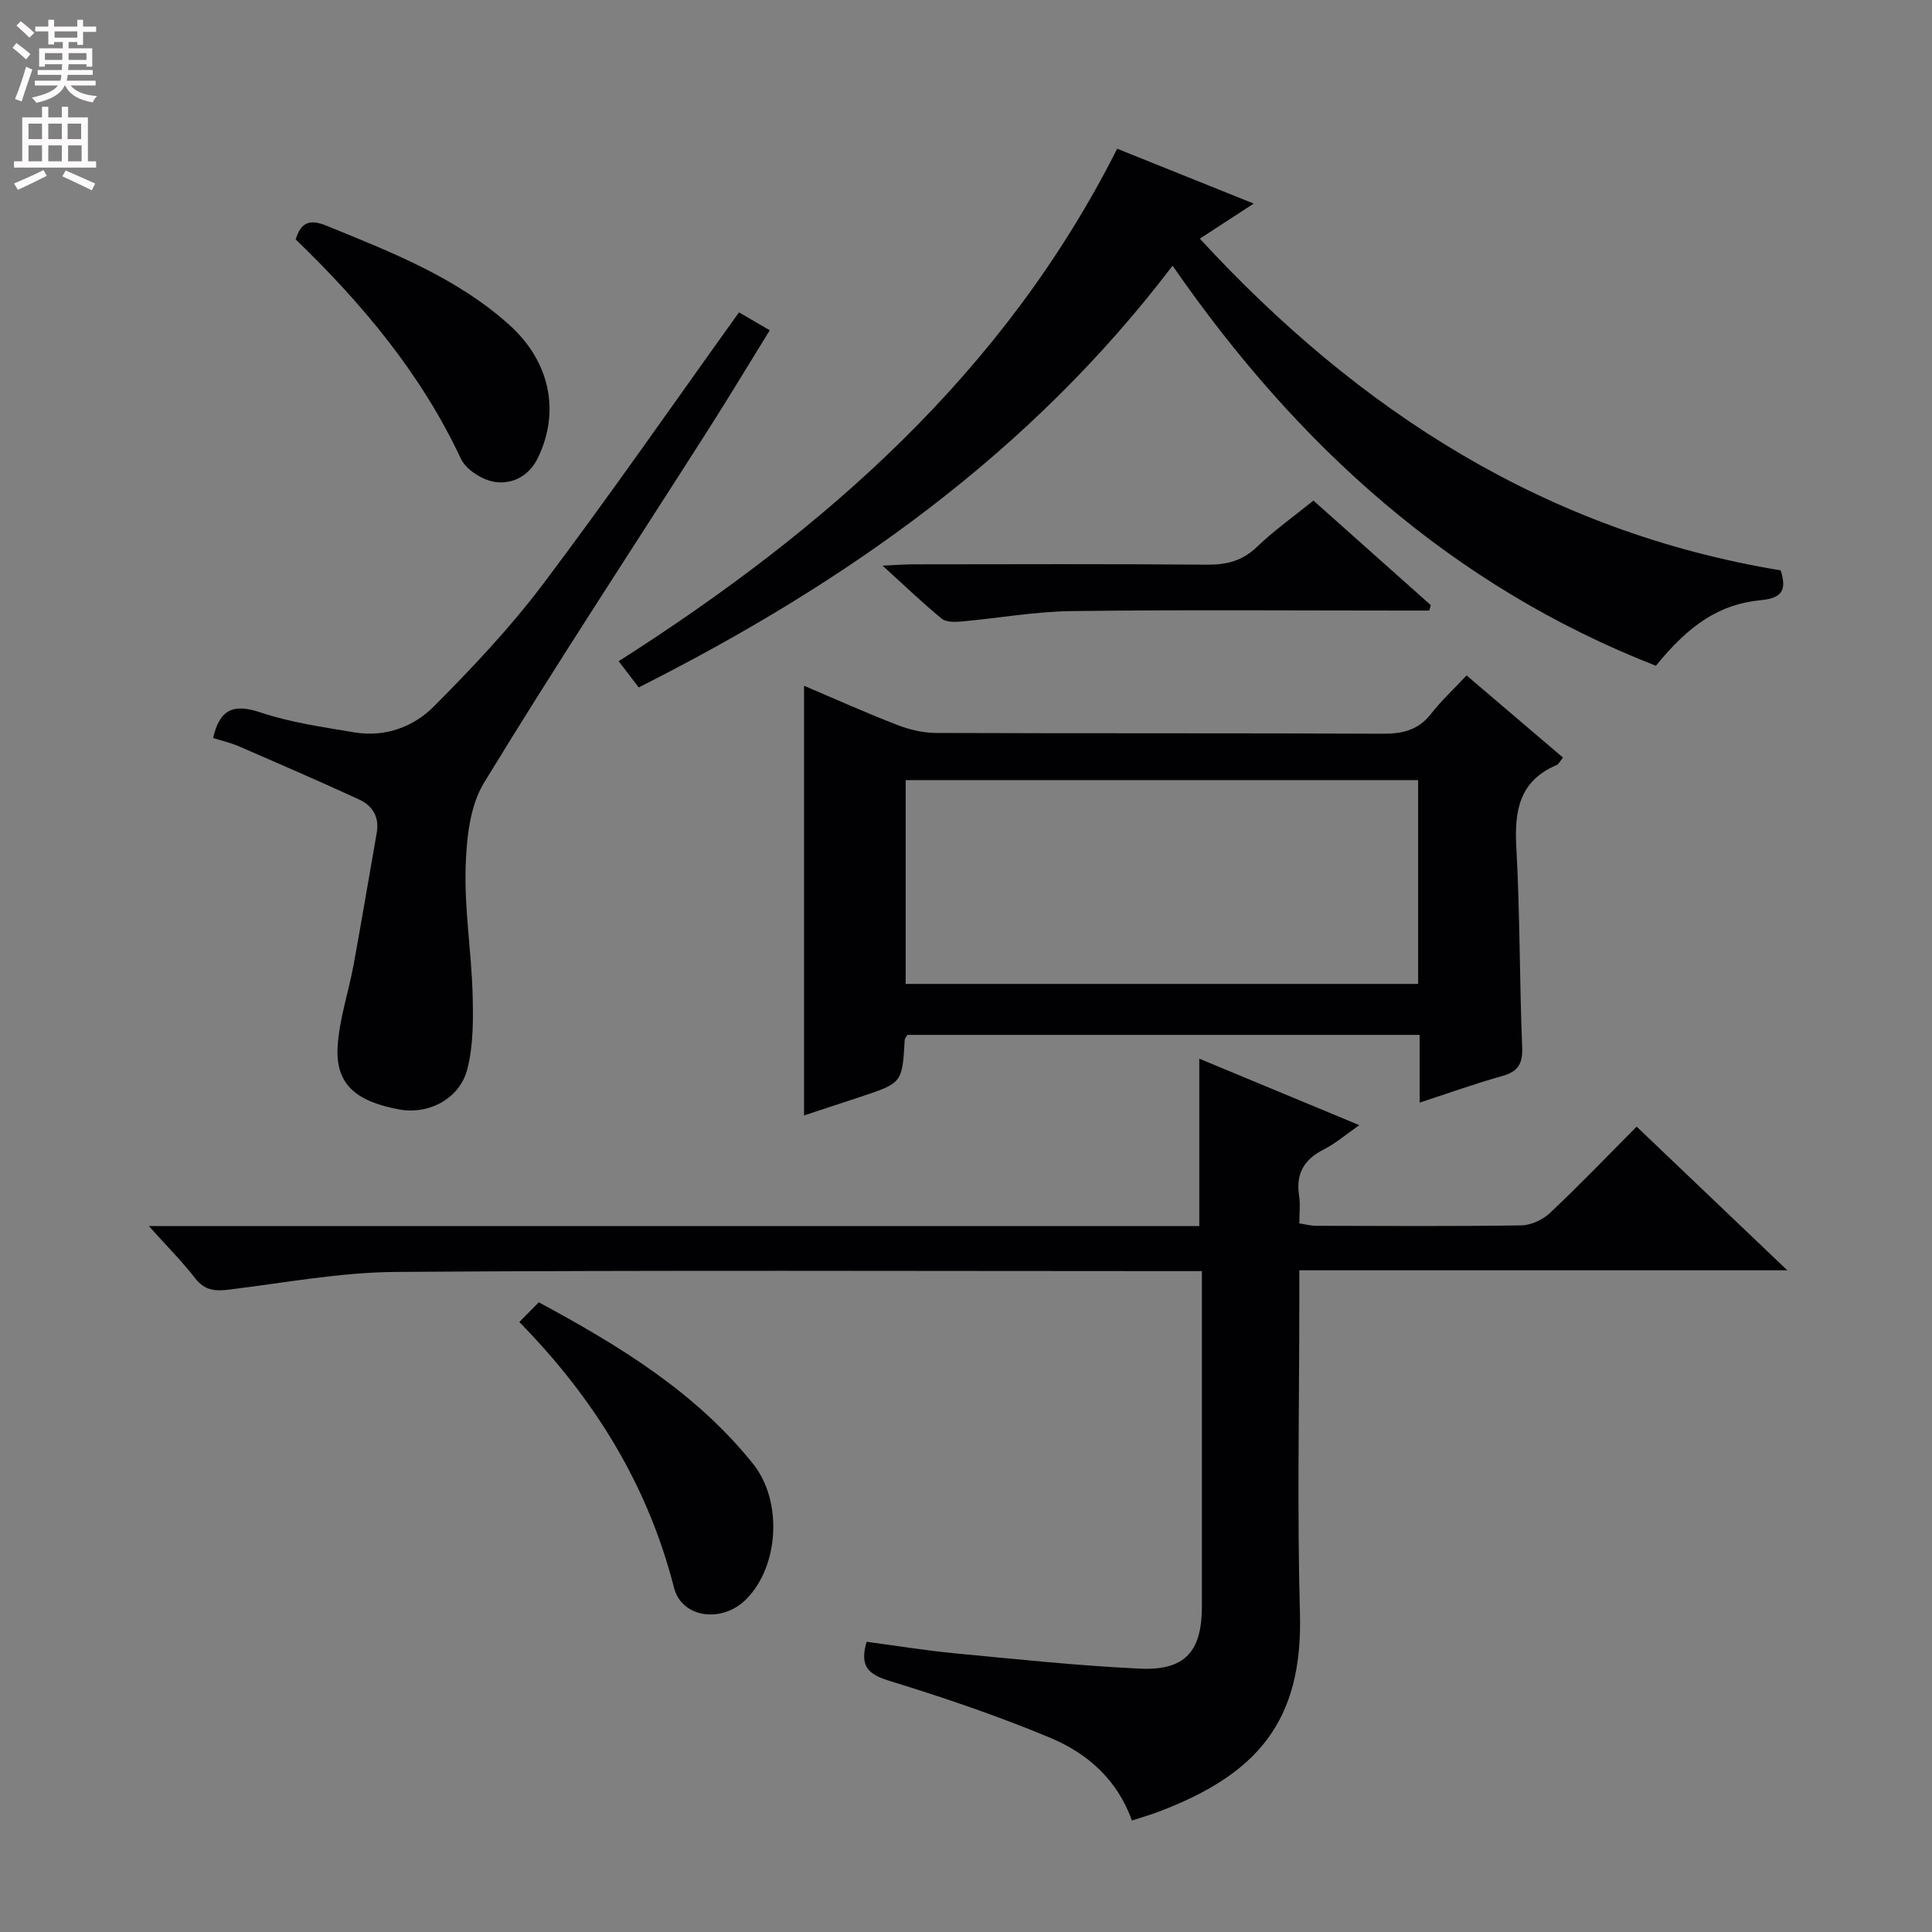 <svg enable-background="new 0 0 400 400" viewBox="0 0 400 400" xmlns="http://www.w3.org/2000/svg"><rect x="0" y="0" width="400" height="400" fill="#808080" stroke="none"/><g fill="#010103"><path d="m234.35 376.92c-3.05-8.55-9.29-13.94-16.91-17.13-10.83-4.52-21.99-8.31-33.21-11.76-4.33-1.33-6.34-2.89-4.81-8.12 5.97.79 12.09 1.8 18.25 2.39 12.73 1.21 25.46 2.56 38.23 3.17 9.44.46 12.93-3.49 12.94-12.89.01-21.16 0-42.33 0-63.49 0-1.78 0-3.56 0-5.92-2.37 0-4.15 0-5.94 0-53.66 0-107.31-.22-160.97.17-11.54.08-23.07 2.27-34.58 3.67-2.86.35-5 .15-6.94-2.35-2.69-3.48-5.83-6.62-9.59-10.82h217.48c0-11.73 0-22.92 0-34.65 10.81 4.49 21.48 8.92 33.13 13.76-2.88 2.01-4.96 3.82-7.34 5.02-4.06 2.05-5.84 4.99-5.13 9.55.28 1.78.05 3.64.05 5.77 1.28.19 2.37.5 3.46.5 14.16.03 28.33.13 42.49-.09 2.03-.03 4.47-1.17 5.97-2.59 6.03-5.68 11.77-11.67 17.92-17.85 10.33 9.85 20.29 19.34 31.19 29.74-34.25 0-67.38 0-101.03 0v6.05c0 21.66-.47 43.34.13 64.98.63 22.52-9.03 33.38-29.16 41.03-1.71.66-3.47 1.16-5.63 1.86z"/><path d="m166.47 230.94c0-29.8 0-59.18 0-88.96 6.41 2.72 12.73 5.57 19.19 8.07 2.55.99 5.4 1.69 8.12 1.7 30.82.12 61.64.01 92.45.16 4.13.02 7.38-.72 10.02-4.09 2.14-2.73 4.71-5.12 7.39-7.98 6.9 5.88 13.31 11.34 19.96 17.01-.57.68-.86 1.35-1.35 1.56-7.71 3.29-8.73 9.46-8.31 17.01.76 13.78.65 27.61 1.21 41.4.14 3.49-.9 5.06-4.19 5.98-5.54 1.55-10.96 3.5-17.04 5.48 0-4.96 0-9.37 0-14.02-35.72 0-70.94 0-106.07 0-.26.49-.53.76-.54 1.05-.51 8.91-.5 8.91-9.29 11.82-3.77 1.25-7.55 2.49-11.55 3.81zm127.14-27.23c0-14.28 0-28.17 0-42.2-35.52 0-70.73 0-106.1 0v42.2z"/><path d="m242.77 55.01c-29.47 38.77-67.62 65.68-110.53 87.31-1.35-1.76-2.6-3.4-4.15-5.42 42.88-27.35 79.91-59.88 103.21-106.11 9.4 3.78 18.56 7.46 28.27 11.36-3.98 2.59-7.3 4.75-11.16 7.26 33 35.83 71.8 60.67 120.26 68.68 1.27 4.01.39 5.74-4.12 6.17-8.54.83-14.76 5.03-21.72 13.58-42.22-16.51-74.26-45.54-100.06-82.83z"/><path d="m44.12 152.79c1.38-6.04 4.3-7.13 9.8-5.29 6.25 2.09 12.91 3.03 19.45 4.13 6.33 1.06 12.24-1.11 16.5-5.41 7.94-8 15.76-16.26 22.53-25.25 13.81-18.32 26.89-37.19 40.6-56.3 1.73 1.01 3.81 2.22 6.37 3.71-4.38 7.09-8.54 14.01-12.88 20.81-15.48 24.27-31.31 48.31-46.29 72.89-2.98 4.89-3.63 11.7-3.8 17.67-.24 8.59 1.18 17.2 1.44 25.82.15 5.25.2 10.71-1.07 15.73-1.56 6.21-8.04 9.5-14.05 8.41-9.13-1.66-13.26-5.31-12.82-12.97.33-5.71 2.26-11.31 3.31-16.99 1.67-9.1 3.18-18.22 4.79-27.33.58-3.28-.88-5.62-3.66-6.9-8.27-3.8-16.62-7.42-24.97-11.04-1.65-.71-3.45-1.11-5.25-1.69z"/><path d="m107.52 273.71c1.51-1.53 2.66-2.7 4.03-4.08 16.65 8.98 32.46 18.58 44.36 33.44 6.15 7.67 5.42 21.19-1.44 28.06-4.99 5-13.32 3.87-14.92-2.4-5.41-21.17-16.38-39.06-32.03-55.02z"/><path d="m271.93 103.64c8.29 7.39 16.3 14.52 24.3 21.65-.11.37-.21.74-.32 1.12-1.72 0-3.45 0-5.17 0-22.97 0-45.94-.19-68.91.11-7.59.1-15.15 1.47-22.74 2.15-1.37.12-3.19.18-4.11-.58-3.94-3.22-7.61-6.76-12.26-10.98 2.87-.13 4.6-.27 6.34-.27 20.31-.02 40.61-.1 60.92.07 4.08.03 7.3-.83 10.31-3.73 3.46-3.33 7.42-6.13 11.64-9.54z"/><path d="m61.22 49.57c1.06-3.46 2.82-4.29 6.32-2.86 13.38 5.46 26.88 10.67 37.85 20.5 8.52 7.64 10.57 17.97 6.04 27.46-1.85 3.88-5.27 5.59-8.81 5.13-2.62-.33-6.11-2.51-7.19-4.82-8.24-17.59-20.43-32.11-34.21-45.41z"/></g><path d="m2.6 9.9.8-1c.9.7 1.9 1.4 2.9 2.3l-.9 1.1c-1.1-1-2-1.8-2.8-2.4zm.5 10.6c.9-2.1 1.6-4.3 2.3-6.7.4.2.8.4 1.3.6-.7 2.1-1.5 4.3-2.2 6.6zm.3-15.2.9-.9c1 .8 2 1.6 2.8 2.4l-1 1c-.9-.9-1.8-1.7-2.7-2.5zm12.6-1.2h1.2v1.4h2.7v1.1h-2.7v2.7h-1.2v-.6h-1.8v1.3h4.9v3.8h-1.2v-.5h-3.7c0 .4-.1.9-.1 1.2h5.1v1h-5.2c0 .5-.1.9-.2 1.2h6v1h-5.2c1.1 1.3 2.9 2 5.5 2.2-.4.4-.7.8-.9 1.3-2.9-.5-4.8-1.6-5.7-3.5h-.1c-.8 1.7-2.7 2.9-5.9 3.6-.2-.4-.6-.8-.9-1.1 2.8-.6 4.6-1.4 5.4-2.5h-4.8v-1h5.3c.1-.3.2-.7.2-1.2h-4.9v-1h5c0-.4 0-.8.1-1.2h-3.6v.5h-1.2v-3.8h4.9v-1.3h-1.8v.5h-1.2v-2.7h-2.7v-1h2.7v-1.4h1.2v1.4h4.8zm-6.7 8.3h3.6c0-.4 0-.9 0-1.4h-3.6zm1.9-4.6h4.8v-1.3h-4.7v1.3zm6.7 3.2h-3.7v1.4h3.7z" fill="#fcfafa"/><path d="m8.7 22.1h1.3v2.2h2.8v-2.2h1.3v2.2h4.1v9.1h1.7v1.3h-17v-1.3h1.7v-9.1h4.1zm.3 13.1.7 1.2c-1.8.9-3.8 1.9-6 2.9-.2-.4-.5-.8-.8-1.3 2.3-1 4.4-1.9 6.1-2.8zm-3.1-6.4h2.8v-3.2h-2.8zm0 4.6h2.8v-3.3h-2.8zm4.1-4.6h2.8v-3.2h-2.8zm0 4.6h2.8v-3.3h-2.8zm3.6 1.9c2.1.9 4.1 1.8 6.1 2.7l-.7 1.4c-2.2-1.1-4.2-2-6.1-2.9zm3.2-9.7h-2.8v3.2h2.8zm-2.7 7.8h2.8v-3.3h-2.8z" fill="#fcfafa"/></svg>